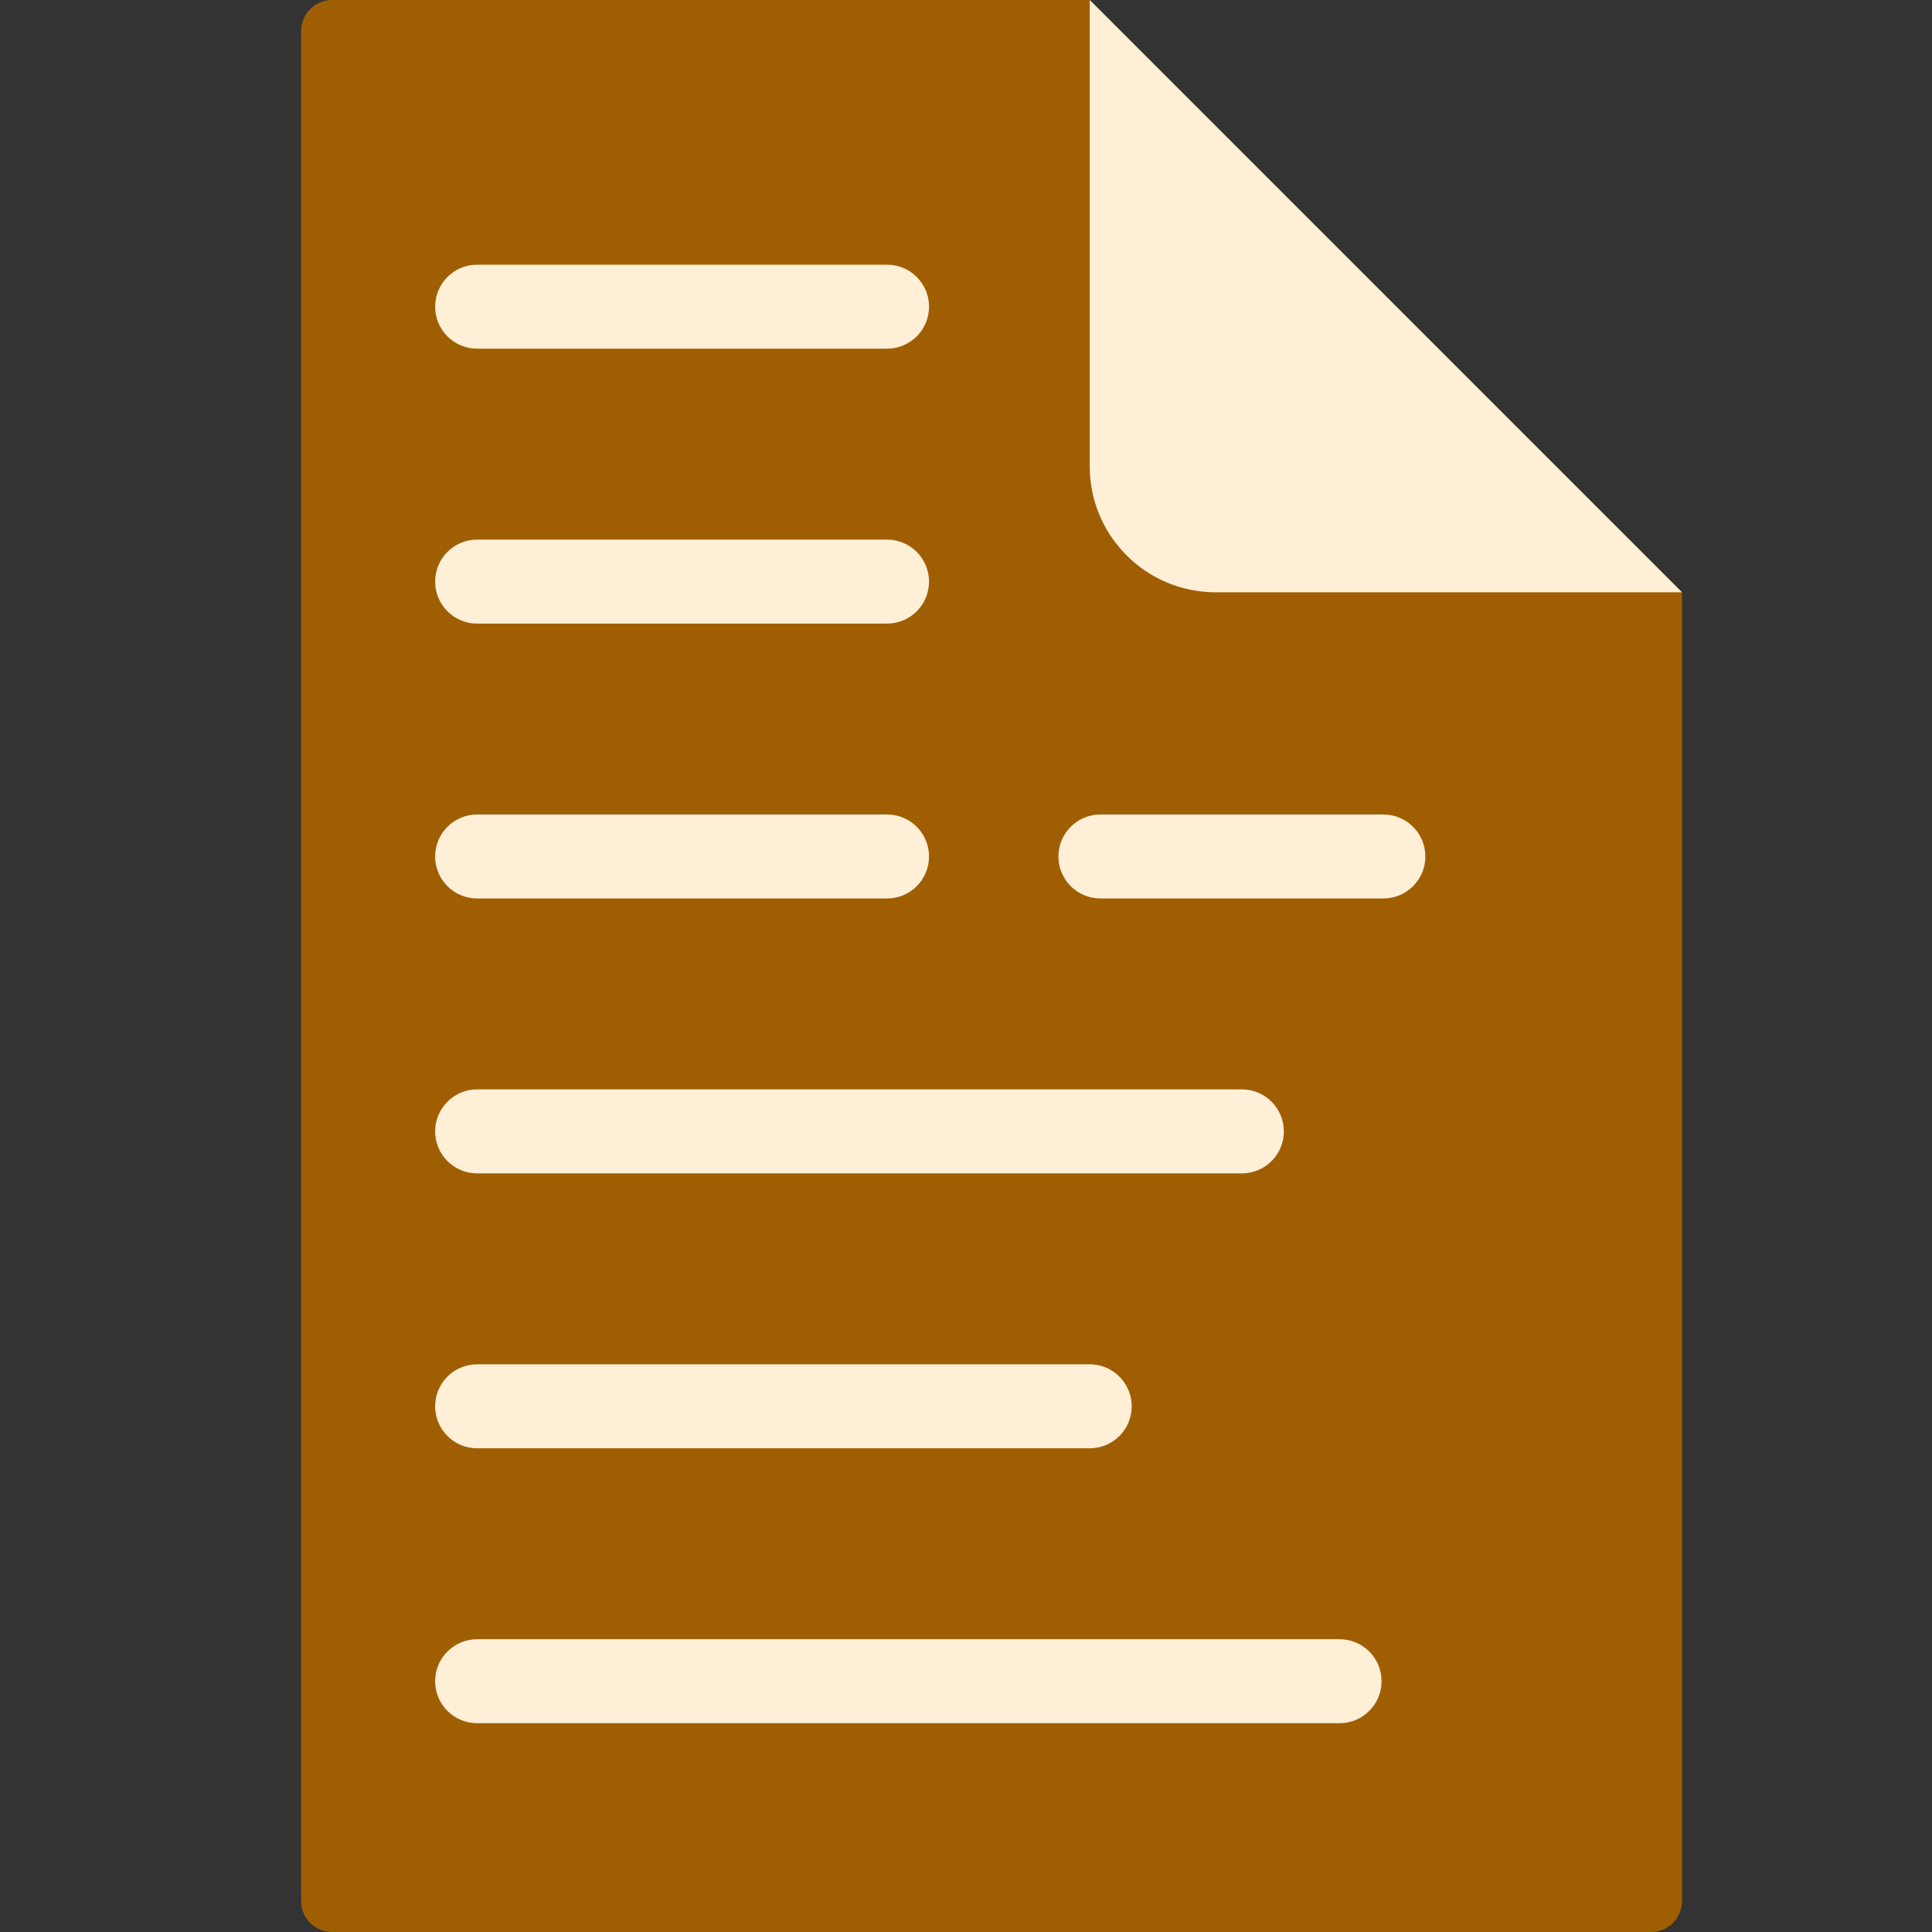 <svg width="44" height="44" viewBox="0 0 44 44" fill="none" xmlns="http://www.w3.org/2000/svg">
<rect x="0" y="0" width="44" height="44" fill="#333333" stroke="none"/>
<path d="M37.603 44H7.563C7.376 44 7.197 43.926 7.065 43.794C6.933 43.662 6.859 43.483 6.859 43.297V0.703C6.859 0.517 6.933 0.338 7.065 0.206C7.197 0.074 7.376 0 7.563 0L24.818 0L38.306 13.489V43.297C38.306 43.483 38.232 43.662 38.1 43.794C37.968 43.926 37.79 44 37.603 44Z" fill="#A05E03"/>
<path d="M24.818 0L38.307 13.489H27.686C26.102 13.489 24.818 12.205 24.818 10.622V0H24.818Z" fill="#FFEFD7"/>
<path d="M20.202 7.941H10.867C10.338 7.941 9.91 7.513 9.91 6.984C9.91 6.456 10.338 6.028 10.867 6.028H20.202C20.73 6.028 21.158 6.456 21.158 6.984C21.158 7.513 20.73 7.941 20.202 7.941ZM21.158 13.245C21.158 12.717 20.73 12.289 20.202 12.289H10.867C10.338 12.289 9.91 12.717 9.91 13.245C9.91 13.773 10.338 14.202 10.867 14.202H20.202C20.73 14.202 21.158 13.773 21.158 13.245ZM21.158 19.506C21.158 18.978 20.73 18.549 20.202 18.549H10.867C10.338 18.549 9.91 18.978 9.91 19.506C9.91 20.034 10.338 20.462 10.867 20.462H20.202C20.73 20.462 21.158 20.034 21.158 19.506ZM29.239 25.767C29.239 25.239 28.811 24.81 28.283 24.81H10.867C10.338 24.81 9.91 25.239 9.91 25.767C9.91 26.295 10.338 26.723 10.867 26.723H28.283C28.811 26.723 29.239 26.295 29.239 25.767ZM32.462 19.506C32.462 18.978 32.033 18.549 31.505 18.549H25.061C24.533 18.549 24.105 18.978 24.105 19.506C24.105 20.034 24.533 20.462 25.061 20.462H31.505C32.033 20.462 32.462 20.034 32.462 19.506ZM25.774 32.028C25.774 31.5 25.346 31.071 24.817 31.071H10.867C10.338 31.071 9.91 31.499 9.91 32.028C9.91 32.556 10.338 32.984 10.867 32.984H24.817C25.346 32.984 25.774 32.556 25.774 32.028ZM31.464 38.288C31.464 37.76 31.036 37.332 30.507 37.332H10.867C10.338 37.332 9.91 37.76 9.91 38.288C9.91 38.817 10.338 39.245 10.867 39.245H30.507C31.036 39.245 31.464 38.817 31.464 38.288Z" fill="#FFEFD7"/>
</svg>
